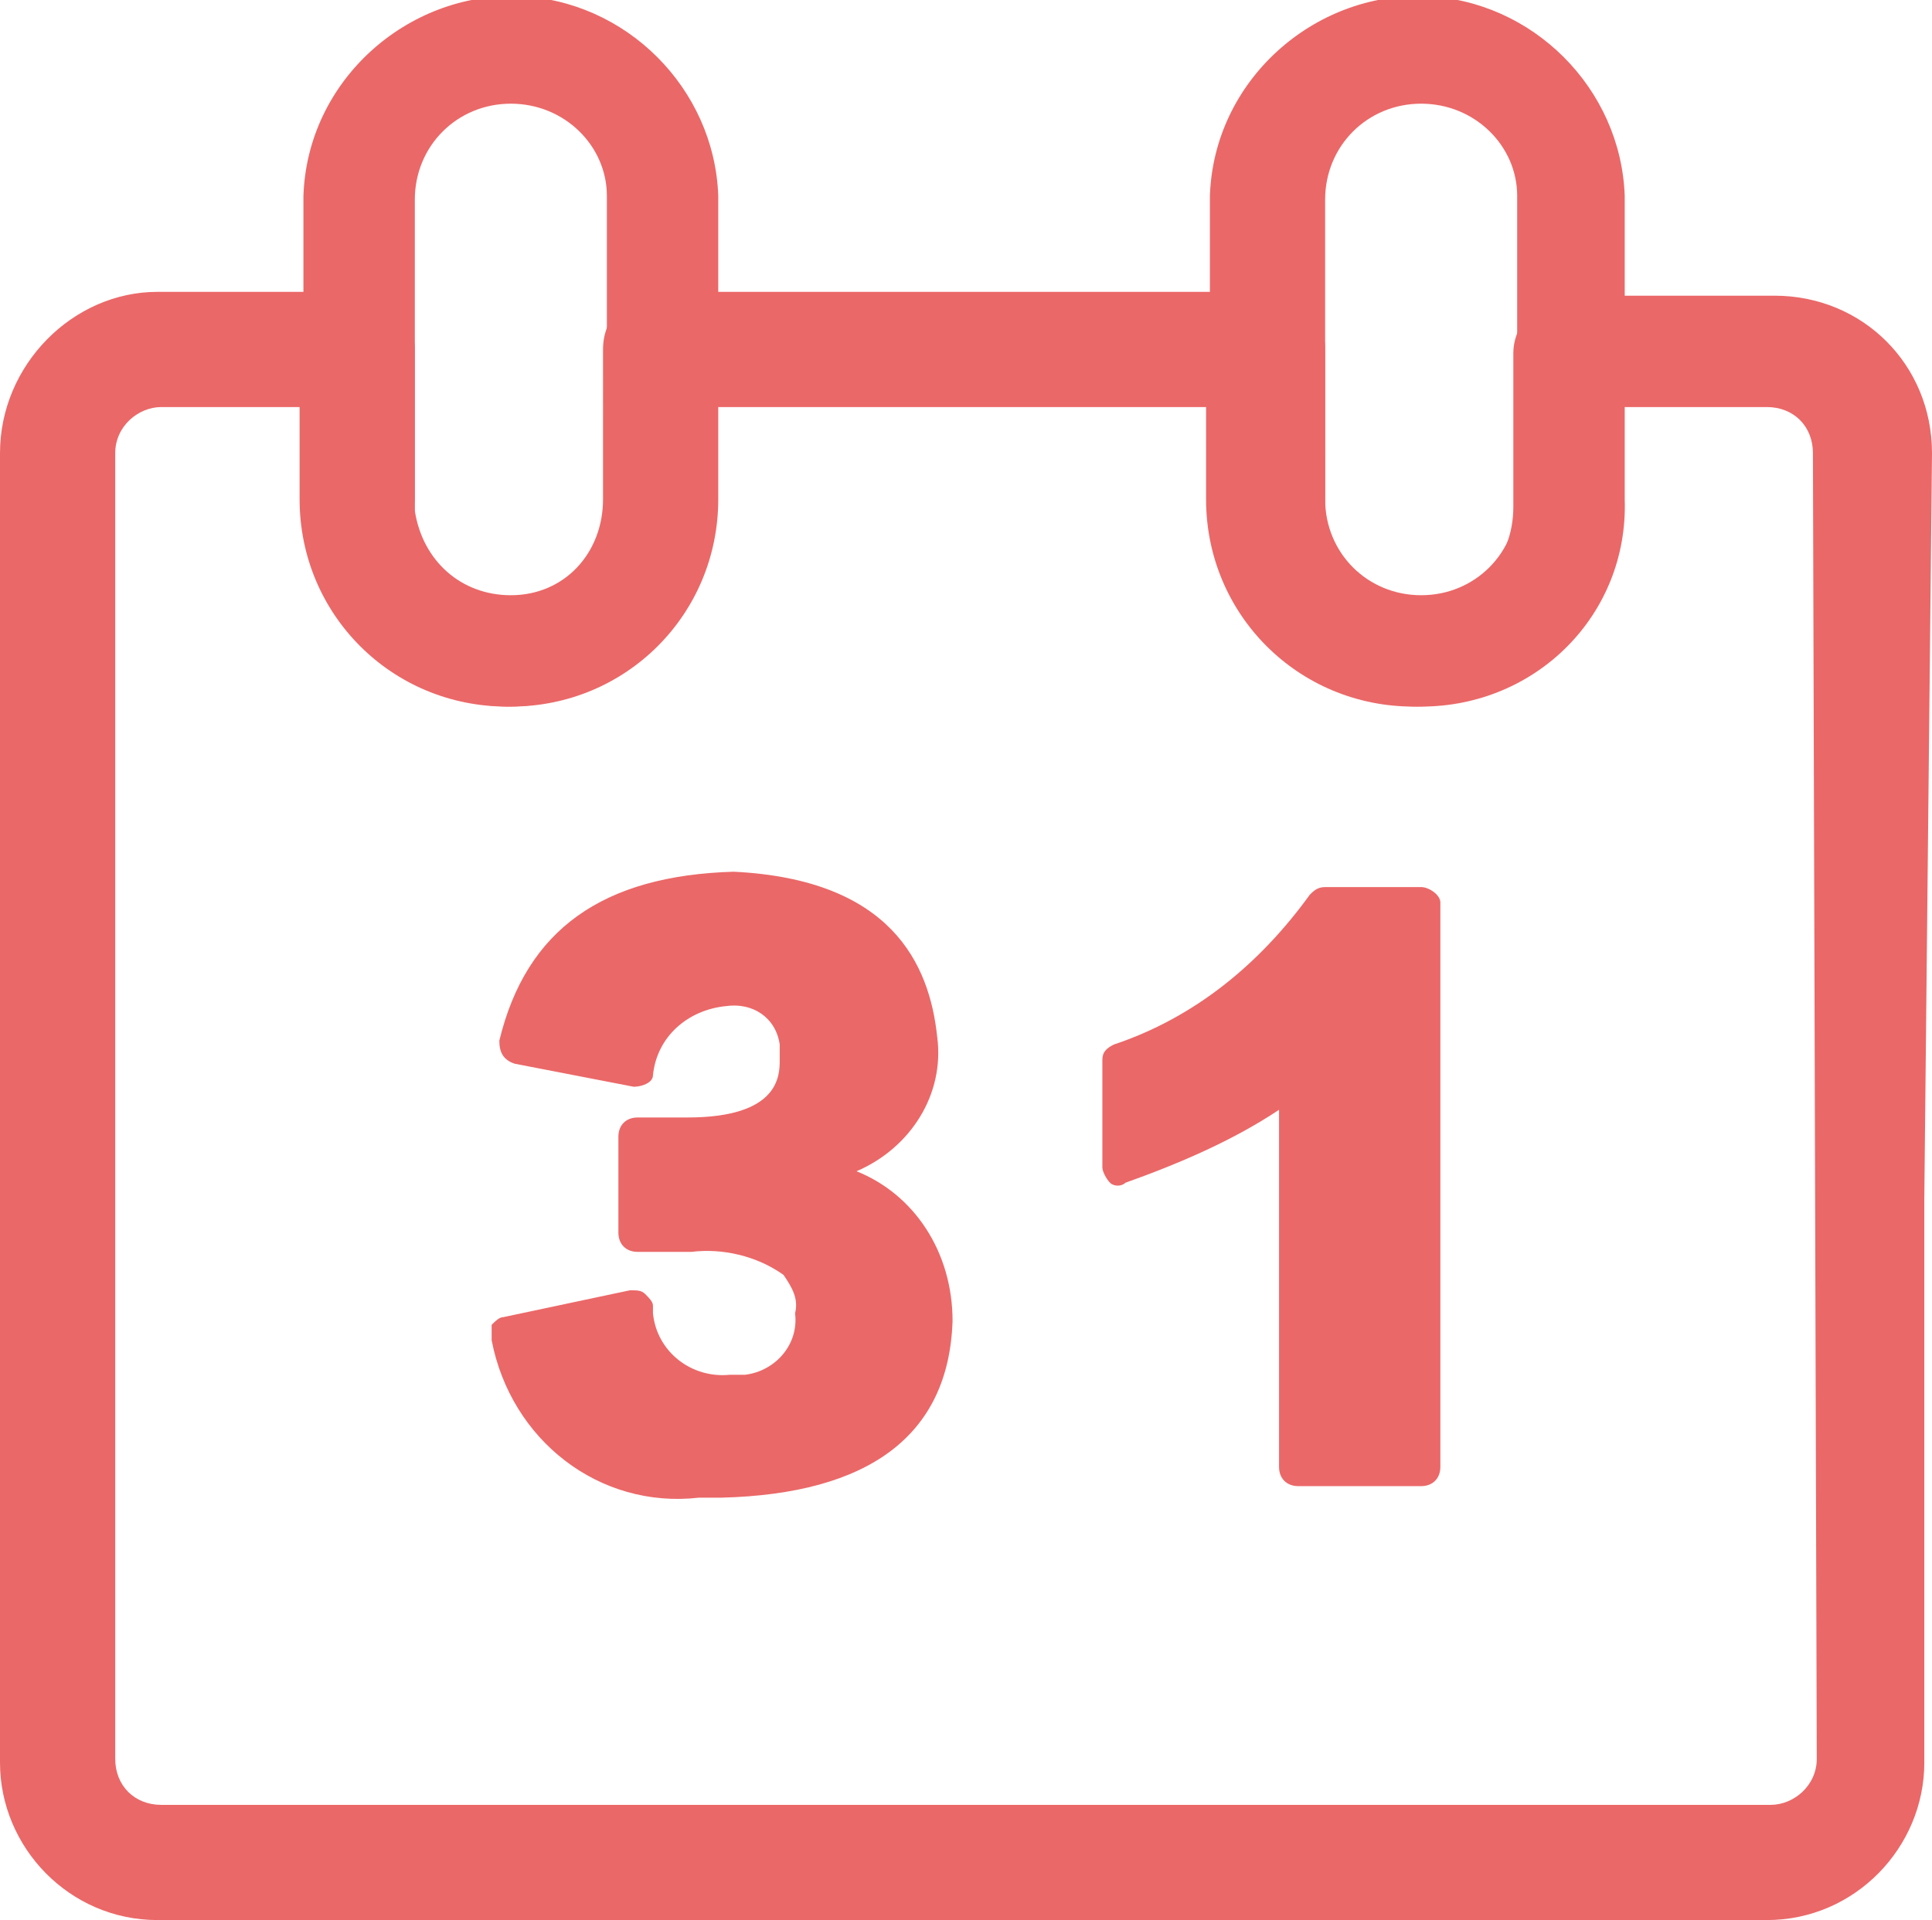<svg xmlns="http://www.w3.org/2000/svg" id="圖層_1" viewBox="0 0 50.3 50">
    <style>
        .st0{fill:#eb6868}
    </style>
    <path d="M22.3 30.5c1.4-.6 2.3-2 2.1-3.5-.2-1.9-1.2-4.1-5.3-4.3-3.4.1-5.4 1.5-6.1 4.4 0 .3.1.5.4.6l3.1.6c.2 0 .5-.1.5-.3.1-1 .9-1.7 1.9-1.8.7-.1 1.3.3 1.4 1v.4c0 .4 0 1.5-2.4 1.5h-1.3c-.3 0-.5.2-.5.5v2.5c0 .3.2.5.5.5H18c.8-.1 1.7.1 2.4.6.2.3.4.6.3 1 .1.8-.5 1.5-1.3 1.6H19c-1 .1-1.9-.6-2-1.6V34c0-.1-.1-.2-.2-.3-.1-.1-.2-.1-.4-.1l-3.3.7c-.1 0-.2.1-.3.2v.4c.5 2.6 2.8 4.4 5.4 4.1h.6c3.8-.1 5.9-1.6 6-4.6 0-1.8-1-3.3-2.5-3.9zM37 23.1h-2.5c-.2 0-.3.1-.4.2-1.3 1.8-3 3.2-5.1 3.9-.2.1-.3.2-.3.4v2.8c0 .1.1.3.2.4.1.1.3.1.4 0 1.4-.5 2.8-1.1 4-1.9v9.3c0 .3.2.5.5.5H37c.3 0 .5-.2.5-.5V23.5c0-.2-.3-.4-.5-.4zM13.3 2.7c-1.4 0-2.5 1.1-2.5 2.5V13c-.1 1.4.9 2.5 2.3 2.7 1.4.1 2.5-.9 2.7-2.3V5.1c0-1.3-1.1-2.4-2.5-2.4zm0 15.7c-3 0-5.4-2.5-5.4-5.4V5.1c.1-3 2.7-5.3 5.6-5.2 2.8.1 5.1 2.4 5.2 5.2V13c0 3-2.4 5.4-5.4 5.4zM37 2.7c-1.4 0-2.5 1.1-2.5 2.5V13c0 1.4 1.1 2.5 2.5 2.5s2.5-1.1 2.5-2.5V5.1c0-1.3-1.1-2.4-2.5-2.4zm0 15.7c-3 0-5.4-2.4-5.5-5.4V5.1c.1-3 2.7-5.3 5.6-5.2 2.8.1 5.1 2.4 5.2 5.2V13c.1 3-2.3 5.4-5.3 5.4z" class="st0"/>
    <path d="M50.3 11.8c0-2.3-1.8-4.1-4.1-4.1h-5.3c-.8 0-1.5.7-1.5 1.5v4c0 1.4-1 2.5-2.4 2.5-1.3 0-2.3-.9-2.5-2.2V9.1c0-.8-.6-1.5-1.4-1.5H17.2c-.8 0-1.5.6-1.5 1.5V13c0 1.4-1 2.5-2.4 2.5-1.3 0-2.3-.9-2.5-2.2V9.1c0-.8-.7-1.5-1.5-1.5H4.1C1.9 7.6 0 9.5 0 11.8v34.1C0 48.1 1.8 50 4.1 50H46c2.3 0 4.1-1.9 4.1-4.1V31.2l.2-19.4zm-3 34c0 .7-.6 1.2-1.2 1.2H4.2c-.7 0-1.2-.5-1.2-1.2v-34c0-.7.6-1.2 1.2-1.2h3.6V13c0 3 2.4 5.4 5.4 5.4 3 0 5.4-2.4 5.4-5.4v-2.4h12.8V13c0 3 2.4 5.4 5.4 5.4 3 0 5.4-2.4 5.4-5.4v-2.4H46c.7 0 1.2.5 1.2 1.2l.1 34z" class="st0"/>
</svg>
